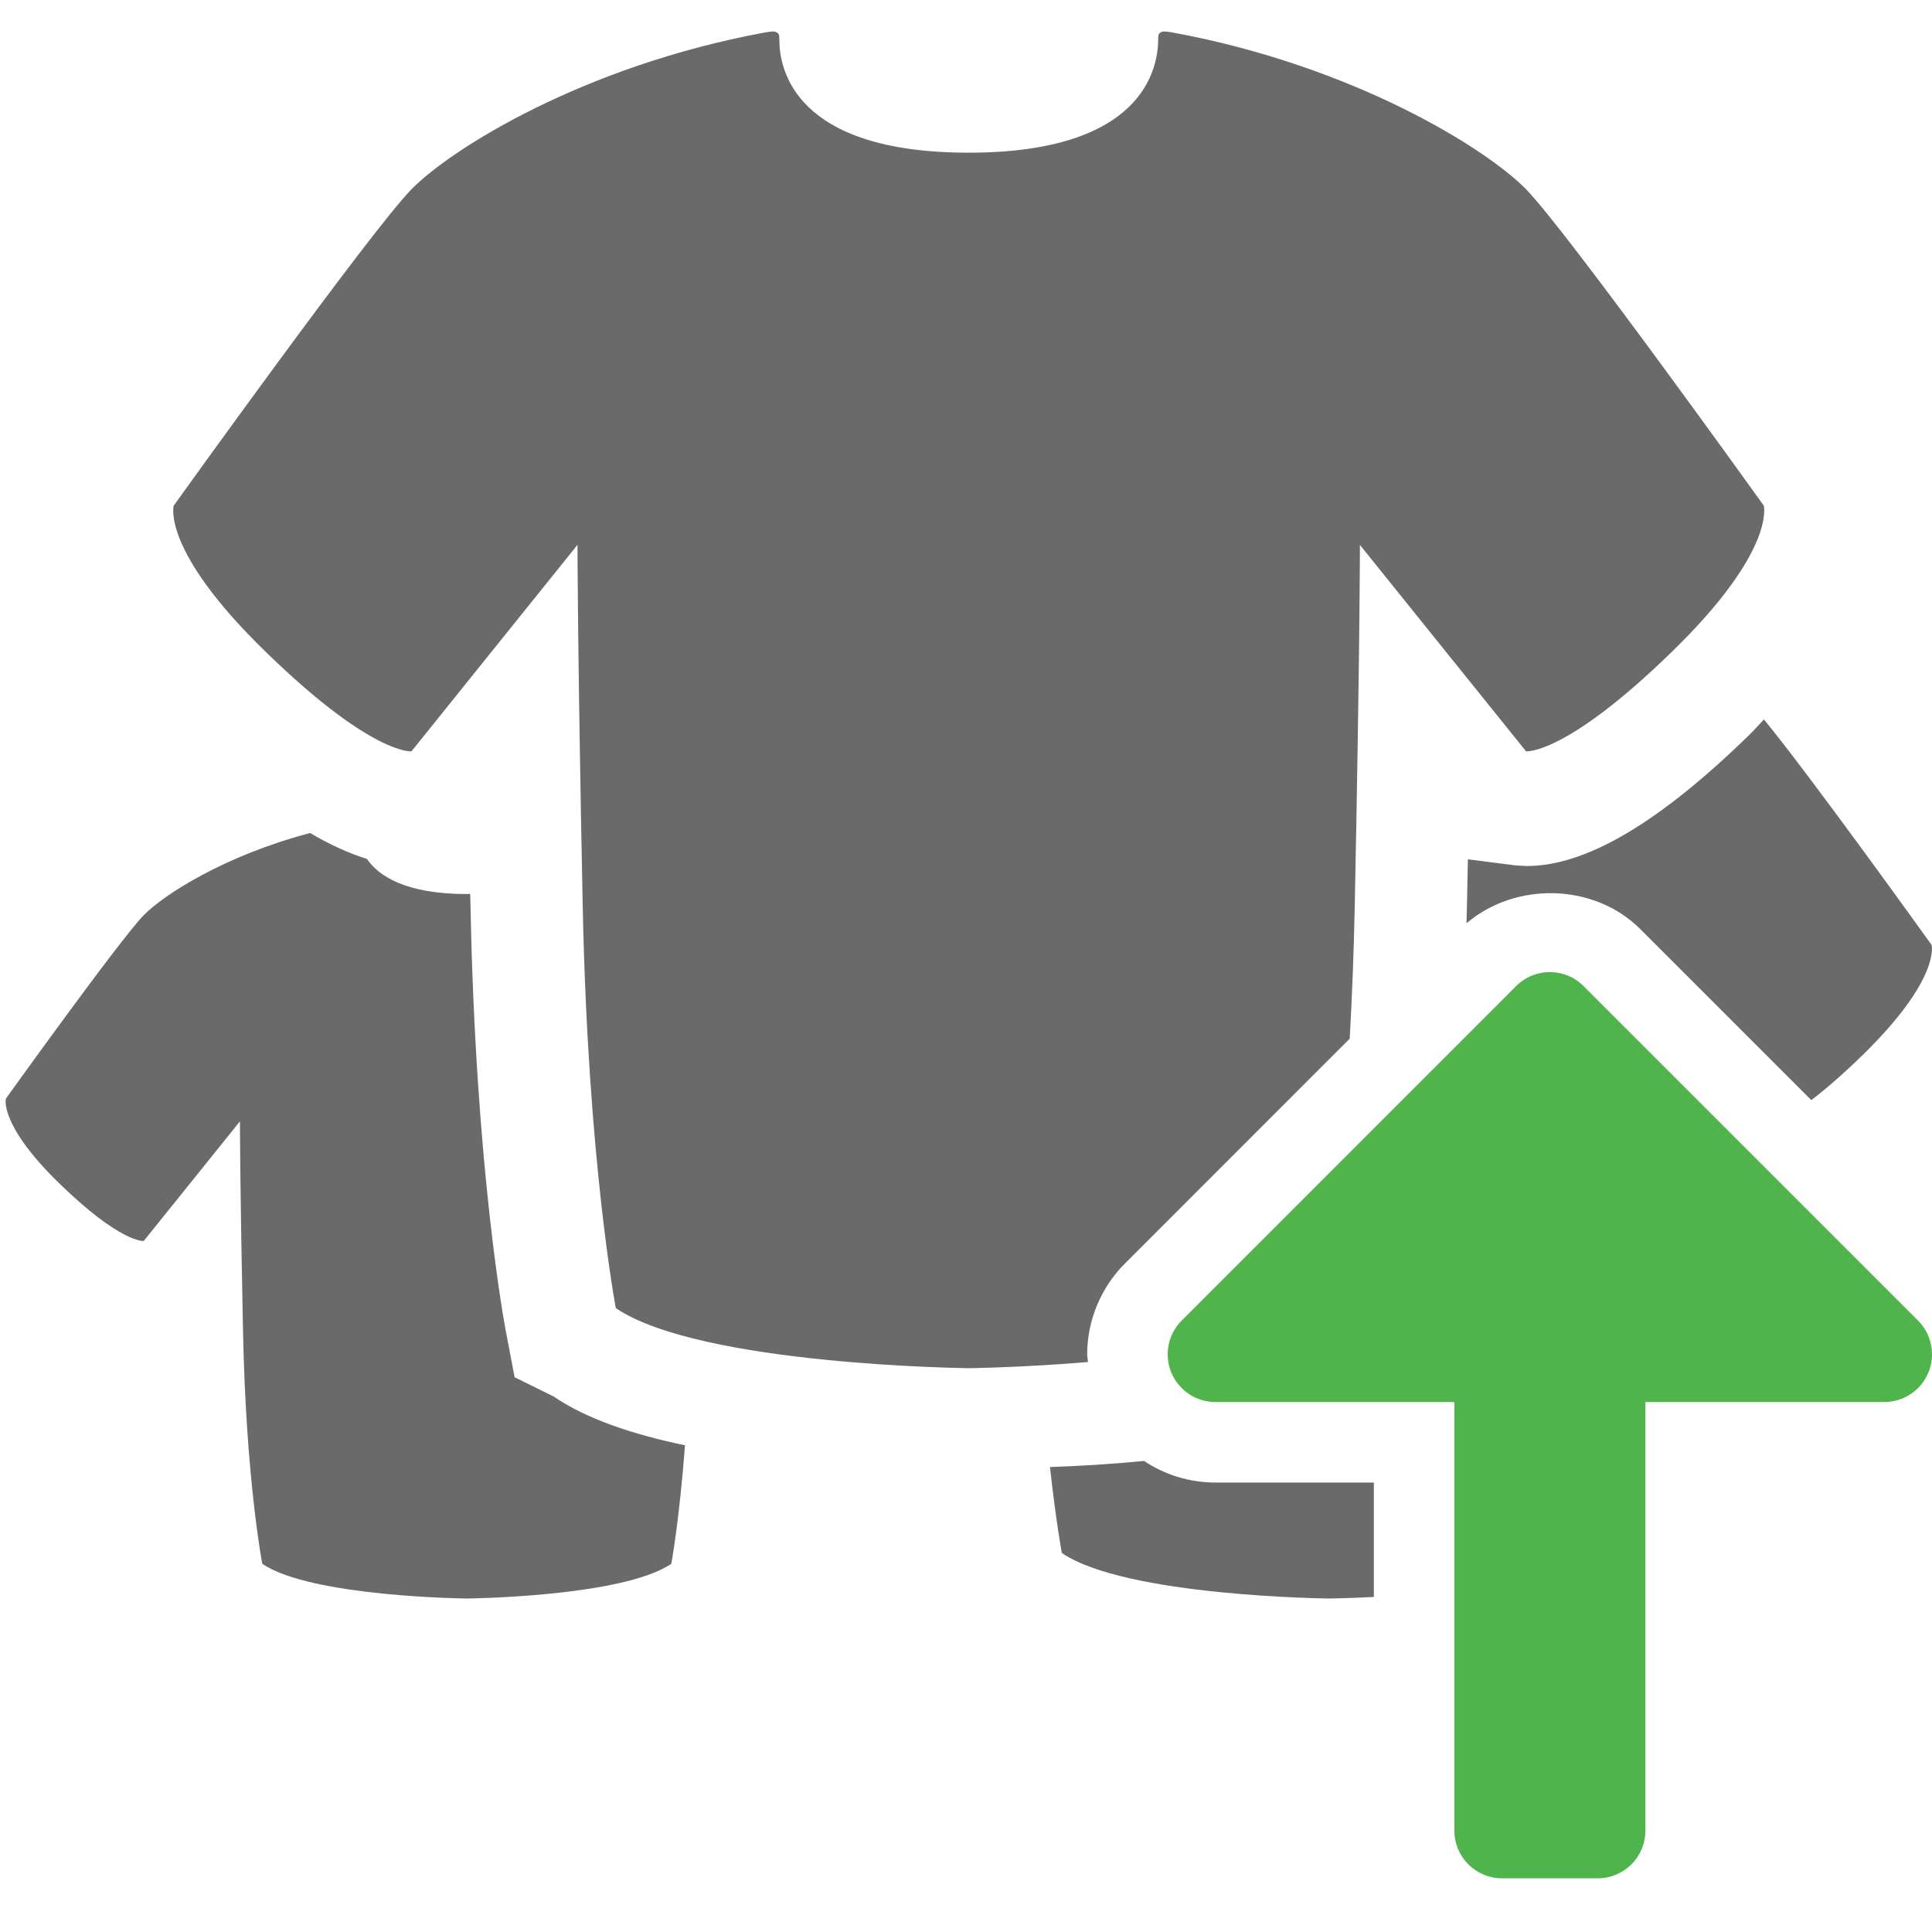 <?xml version="1.0" encoding="utf-8"?>
<!-- Generator: Adobe Illustrator 16.0.0, SVG Export Plug-In . SVG Version: 6.00 Build 0)  -->
<!DOCTYPE svg PUBLIC "-//W3C//DTD SVG 1.1//EN" "http://www.w3.org/Graphics/SVG/1.1/DTD/svg11.dtd">
<svg version="1.1" id="Layer_1" xmlns="http://www.w3.org/2000/svg" xmlns:xlink="http://www.w3.org/1999/xlink" x="0px" y="0px"
	 width="36px" height="36px" viewBox="0 0 36 36" enable-background="new 0 0 36 36" xml:space="preserve">
<path id="plus_12_" fill="#6A6A6A" d="M1730.626,833.451c-0.297,0-0.535-0.238-0.535-0.535v-5.23h-5.229
	c-0.299,0-0.537-0.238-0.537-0.533v-3.461c0-0.299,0.238-0.535,0.537-0.535h5.229v-5.23c0-0.299,0.238-0.537,0.535-0.537h3.461
	c0.296,0,0.536,0.238,0.536,0.537v5.23h5.229c0.298,0,0.536,0.236,0.536,0.535v3.461c0,0.295-0.238,0.533-0.536,0.533h-5.229v5.23
	c0,0.297-0.24,0.535-0.536,0.535H1730.626z"/>
<g>
	<path fill="#6B6A6A" d="M32.591,13.698c-1.685,1.642-3.042,2.439-4.144,2.439l-0.222-0.013l-0.873-0.112
		c-0.007,0.289-0.011,0.578-0.018,0.89c-0.002,0.104-0.005,0.2-0.008,0.302c0.917-0.781,2.386-0.75,3.244,0.114l3.181,3.181
		c0.261-0.199,0.572-0.466,0.942-0.826c1.48-1.44,1.299-2.066,1.299-2.066s-2.258-3.151-3.124-4.201
		C32.773,13.505,32.695,13.597,32.591,13.698z"/>
	<path fill="#6B6A6A" d="M9.589,25.663l-0.167-0.877c-0.022-0.119-0.557-2.967-0.654-7.869c-0.003-0.091-0.006-0.174-0.007-0.262
		c-0.023,0-0.039,0.004-0.064,0.004c-1.129-0.001-1.633-0.327-1.86-0.654c-0.332-0.104-0.685-0.262-1.058-0.483
		c-1.587,0.417-2.727,1.148-3.102,1.533c-0.442,0.451-2.567,3.416-2.567,3.416s-0.134,0.481,0.995,1.58
		c1.148,1.117,1.573,1.073,1.573,1.073l1.793-2.229c0,0,0,1.127,0.057,3.894c0.054,2.767,0.359,4.35,0.359,4.35
		c0.909,0.619,3.811,0.647,3.811,0.647s2.898-0.028,3.811-0.647c0,0,0.148-0.791,0.255-2.208c-0.95-0.198-1.828-0.485-2.447-0.909
		L9.589,25.663z"/>
	<path fill="#6B6A6A" d="M20.258,25.235c0-0.628,0.256-1.244,0.701-1.689l4.191-4.192c0.042-0.751,0.076-1.578,0.094-2.479
		c0.096-4.775,0.096-6.721,0.096-6.721L28.436,14c0,0,0.736,0.075,2.714-1.852c1.951-1.897,1.715-2.727,1.715-2.727
		s-3.666-5.116-4.429-5.894c-0.738-0.757-3.203-2.296-6.577-2.92c-0.096-0.017-0.187-0.029-0.215-0.011
		c-0.051,0.027-0.063,0.03-0.063,0.147c-0.006,0.545-0.288,2.102-3.532,2.102c-3.243,0-3.527-1.556-3.527-2.102
		c0-0.117-0.014-0.12-0.064-0.147c-0.028-0.019-0.118-0.006-0.215,0.011c-3.374,0.624-5.834,2.163-6.576,2.92
		C6.904,4.306,3.237,9.422,3.237,9.422s-0.239,0.829,1.717,2.727C6.933,14.076,7.667,14,7.667,14l3.094-3.848
		c0,0,0,1.946,0.097,6.721c0.095,4.773,0.617,7.502,0.617,7.502c1.574,1.068,6.577,1.119,6.577,1.119s0.987-0.011,2.222-0.115
		C20.27,25.331,20.258,25.284,20.258,25.235z"/>
	<path fill="#6B6A6A" d="M25.6,27.625h-2.951c-0.486,0-0.946-0.145-1.331-0.402c-0.624,0.06-1.227,0.096-1.753,0.113
		c0.114,1.036,0.221,1.602,0.221,1.602c1.188,0.812,4.983,0.848,4.983,0.848s0.335-0.004,0.831-0.029V27.625z"/>
</g>
<path id="arrow-down_1_" fill="#50B44D" d="M28.25,18.375l-6.23,6.231c-0.17,0.17-0.262,0.397-0.262,0.629
	c0,0.115,0.022,0.23,0.068,0.341c0.137,0.332,0.462,0.549,0.822,0.549H27.1v7.985c0,0.492,0.397,0.89,0.89,0.89h1.78
	c0.492,0,0.89-0.397,0.89-0.89v-7.985h4.451c0.36,0,0.685-0.217,0.821-0.549C35.979,25.466,36,25.351,36,25.235
	c0-0.231-0.09-0.459-0.261-0.629l-6.231-6.231C29.161,18.026,28.598,18.026,28.25,18.375z"/>
</svg>
